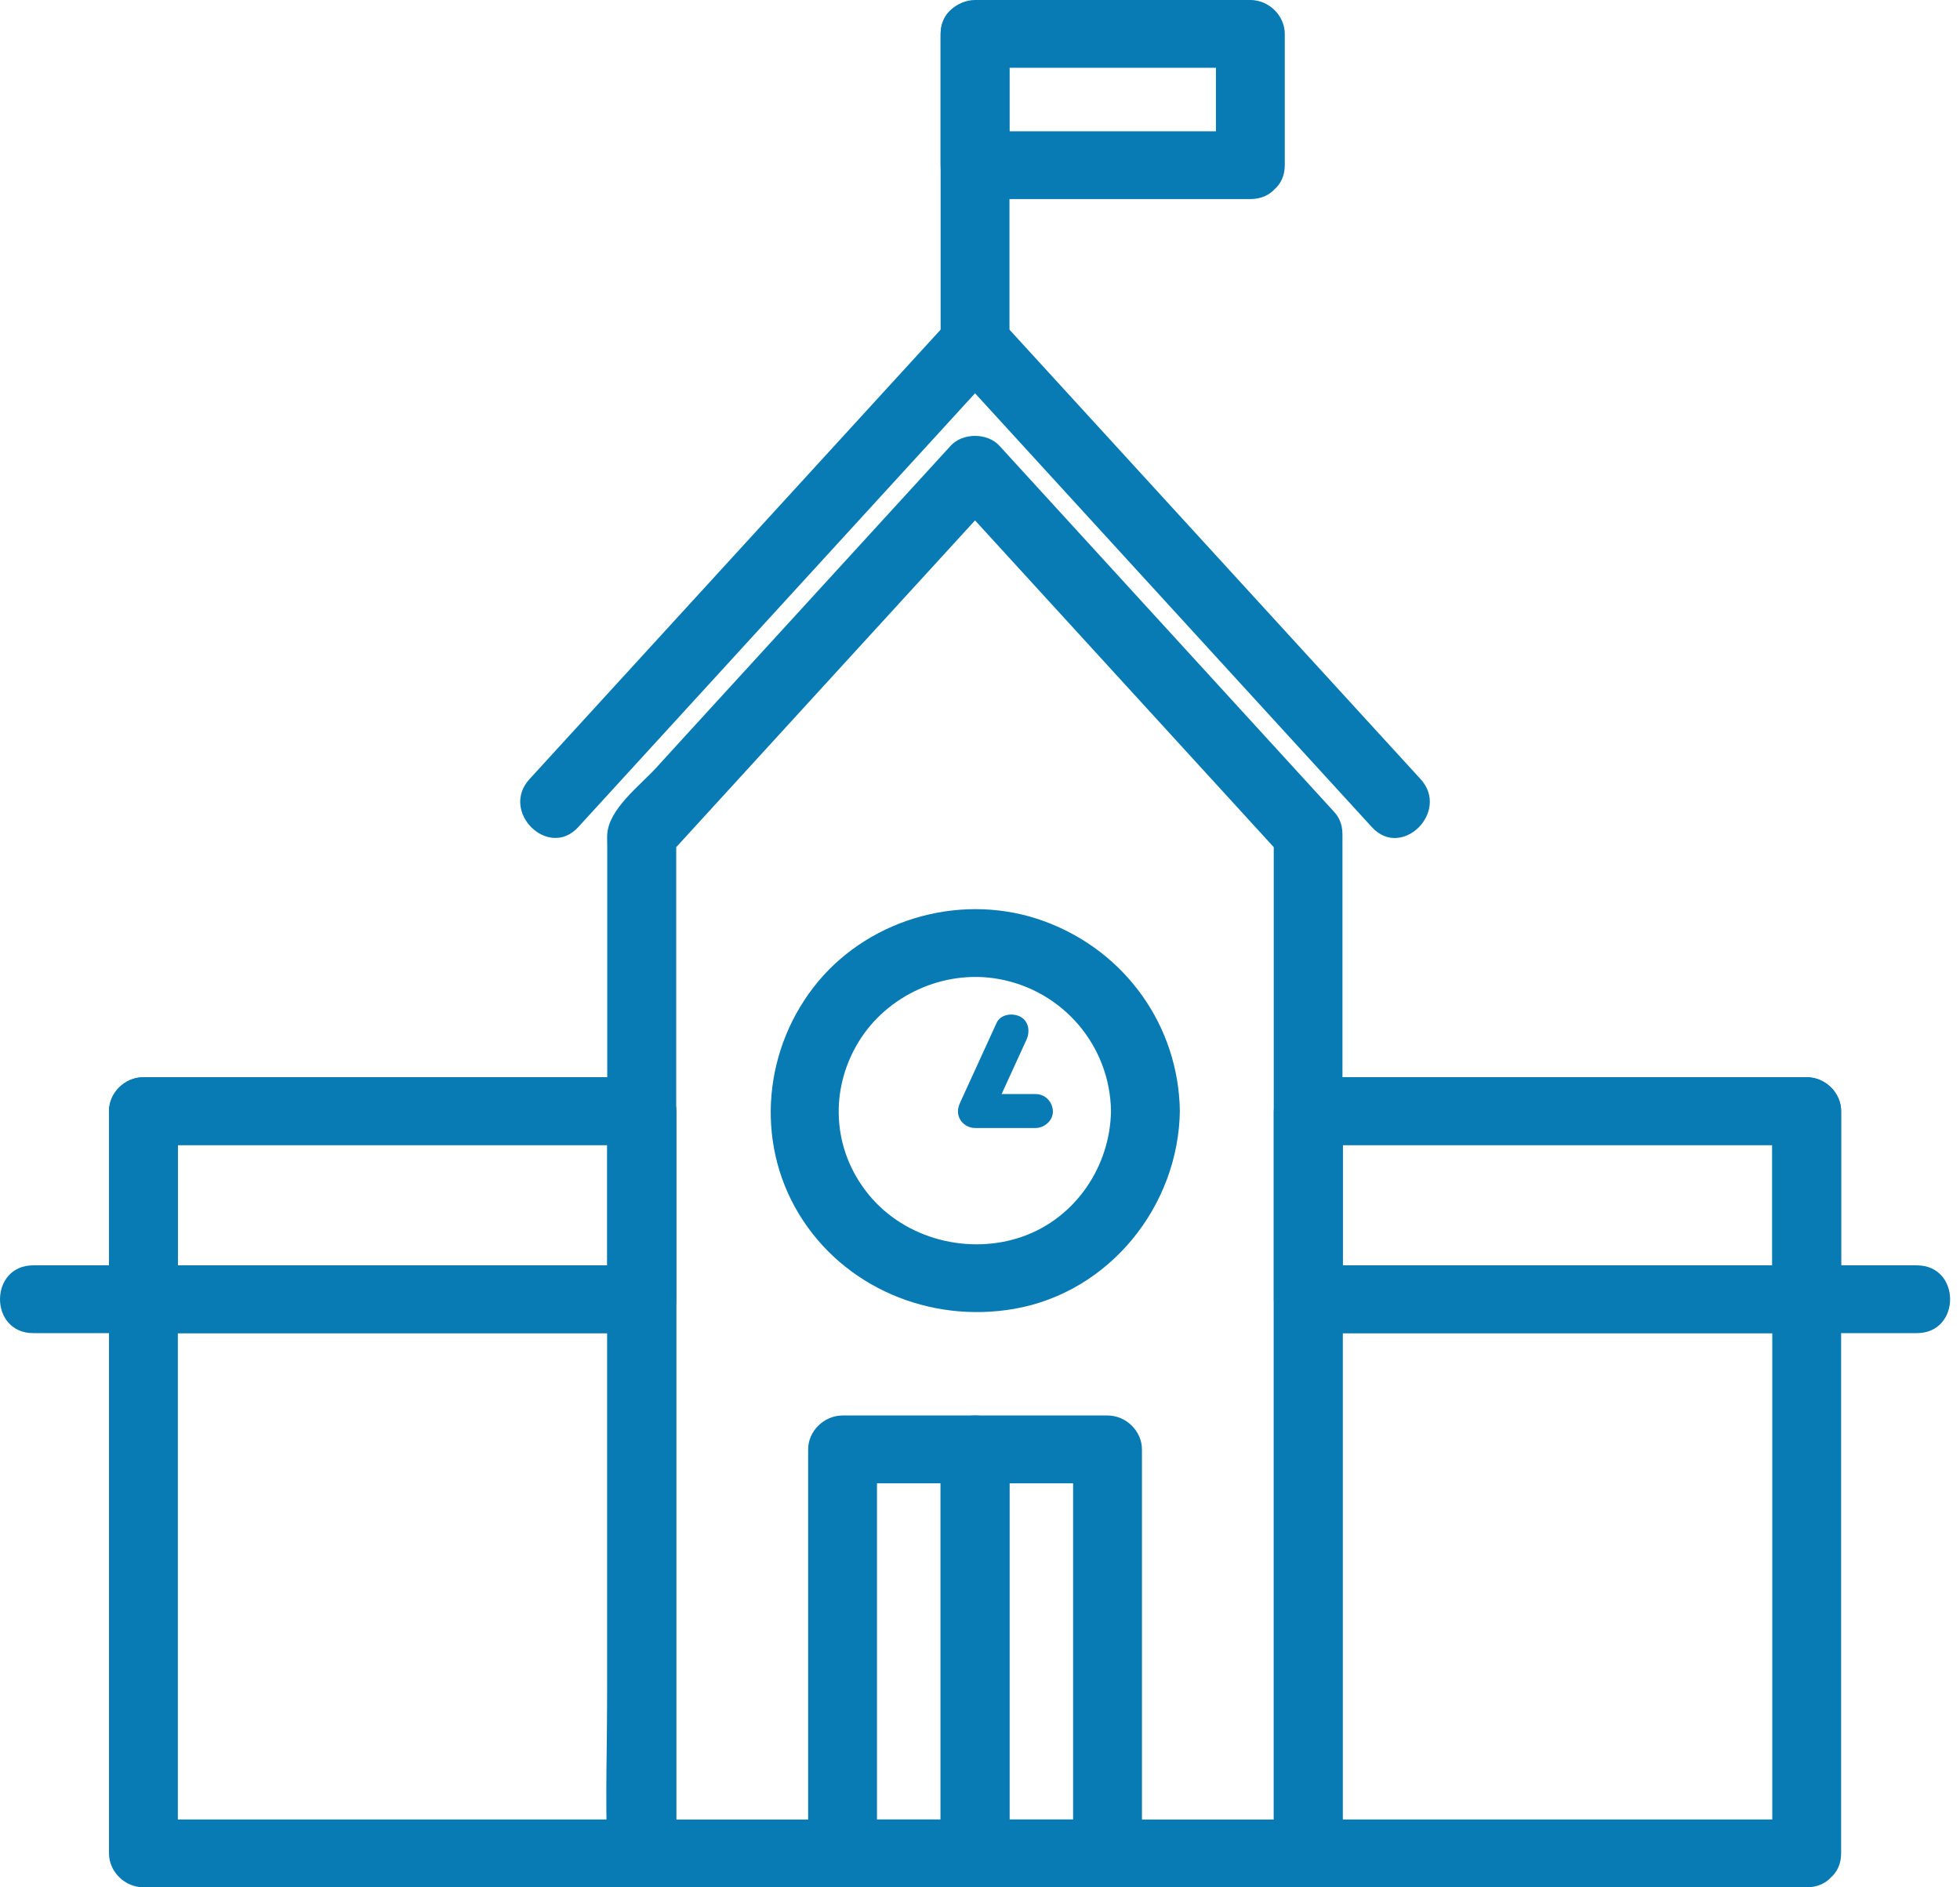 <svg width="54" height="52" viewBox="0 0 54 52" fill="none" xmlns="http://www.w3.org/2000/svg">
<path d="M35.093 22.983V51.066L36.042 50.132H17.682L18.631 51.066V22.983L18.354 23.644C21.412 20.296 24.474 16.952 27.535 13.604H26.192C29.25 16.952 32.312 20.296 35.37 23.644C36.19 24.541 37.525 23.214 36.713 22.321C33.655 18.974 30.593 15.629 27.535 12.282C27.205 11.919 26.522 11.919 26.192 12.282C24.033 14.643 21.871 17.004 19.712 19.366C19.166 19.96 18.623 20.558 18.077 21.156C17.625 21.649 16.772 22.291 16.73 22.986C16.722 23.084 16.73 23.181 16.73 23.274V46.485C16.73 47.987 16.673 49.5 16.73 50.998C16.73 51.021 16.73 51.043 16.73 51.066C16.73 51.57 17.166 52 17.678 52H36.038C36.55 52 36.986 51.57 36.986 51.066V22.983C36.986 21.78 35.089 21.78 35.089 22.983H35.093Z" fill="#087BB4"/>
<path d="M17.682 50.131H3.952L4.9 51.065V30.616L3.952 31.55H17.682L16.734 30.616V51.065C16.734 52.268 18.631 52.268 18.631 51.065V30.616C18.631 30.111 18.195 29.682 17.682 29.682H3.952C3.439 29.682 3.003 30.111 3.003 30.616V51.065C3.003 51.57 3.439 51.999 3.952 51.999H17.682C18.904 51.999 18.904 50.131 17.682 50.131Z" fill="#087BB4"/>
<path d="M17.682 34.864H3.952L4.9 35.798V30.612L3.952 31.546H17.682L16.734 30.612V35.798C16.734 37.001 18.631 37.001 18.631 35.798V30.612C18.631 30.107 18.195 29.678 17.682 29.678H3.952C3.439 29.678 3.003 30.107 3.003 30.612V35.798C3.003 36.302 3.439 36.732 3.952 36.732H17.682C18.904 36.732 18.904 34.864 17.682 34.864Z" fill="#087BB4"/>
<path d="M26.864 50.131H23.214L24.162 51.065V39.934L23.214 40.868H26.864L25.915 39.934V51.065C25.915 52.268 27.812 52.268 27.812 51.065V39.934C27.812 39.43 27.376 39 26.864 39H23.214C22.702 39 22.265 39.43 22.265 39.934V51.065C22.265 51.569 22.702 51.999 23.214 51.999H26.864C28.085 51.999 28.085 50.131 26.864 50.131Z" fill="#087BB4"/>
<path d="M30.514 50.131H26.864L27.812 51.065V39.934L26.864 40.868H30.514L29.565 39.934V51.065C29.565 52.268 31.462 52.268 31.462 51.065V39.934C31.462 39.43 31.026 39 30.514 39H26.864C26.352 39 25.915 39.43 25.915 39.934V51.065C25.915 51.569 26.352 51.999 26.864 51.999H30.514C31.735 51.999 31.735 50.131 30.514 50.131Z" fill="#087BB4"/>
<path d="M49.776 50.131H36.045L36.994 51.065V30.616L36.045 31.55H49.776L48.828 30.616V51.065C48.828 52.268 50.725 52.268 50.725 51.065V30.616C50.725 30.111 50.288 29.682 49.776 29.682H36.045C35.533 29.682 35.097 30.111 35.097 30.616V51.065C35.097 51.57 35.533 51.999 36.045 51.999H49.776C50.998 51.999 50.998 50.131 49.776 50.131Z" fill="#087BB4"/>
<path d="M49.776 34.864H36.045L36.994 35.798V30.612L36.045 31.546H49.776L48.828 30.612V35.798C48.828 37.001 50.725 37.001 50.725 35.798V30.612C50.725 30.107 50.288 29.678 49.776 29.678H36.045C35.533 29.678 35.097 30.107 35.097 30.612V35.798C35.097 36.302 35.533 36.732 36.045 36.732H49.776C50.998 36.732 50.998 34.864 49.776 34.864Z" fill="#087BB4"/>
<path d="M34.448 3.617H26.864L27.812 4.551V0.934L26.864 1.868H34.448L33.5 0.934V4.551C33.5 5.754 35.397 5.754 35.397 4.551V0.934C35.397 0.43 34.96 0 34.448 0H26.864C26.352 0 25.915 0.43 25.915 0.934V4.551C25.915 5.055 26.352 5.485 26.864 5.485H34.448C35.67 5.485 35.67 3.617 34.448 3.617Z" fill="#087BB4"/>
<path d="M15.929 22.791C19.799 18.562 23.665 14.332 27.535 10.102H26.192C30.062 14.332 33.928 18.562 37.798 22.791C38.618 23.688 39.953 22.362 39.141 21.469C35.271 17.239 31.405 13.009 27.535 8.78C27.205 8.417 26.522 8.417 26.192 8.78C22.322 13.009 18.456 17.239 14.586 21.469C13.771 22.362 15.11 23.684 15.929 22.791Z" fill="#087BB4"/>
<path d="M30.609 30.612C30.586 32.126 29.645 33.549 28.177 34.069C26.708 34.588 24.94 34.154 23.927 32.907C22.914 31.659 22.861 30.015 23.65 28.714C24.432 27.425 25.999 26.704 27.509 26.973C29.3 27.294 30.582 28.826 30.609 30.609C30.624 31.808 32.521 31.812 32.506 30.609C32.471 28.273 31.015 26.218 28.799 25.393C26.583 24.567 24.022 25.273 22.546 27.037C21.044 28.838 20.786 31.427 22.011 33.448C23.237 35.47 25.619 36.471 27.953 36.06C30.593 35.593 32.471 33.206 32.506 30.609C32.521 29.405 30.624 29.405 30.609 30.609V30.612Z" fill="#087BB4"/>
<path d="M27.459 28.179C27.126 28.911 26.788 29.644 26.454 30.376C26.382 30.533 26.363 30.69 26.454 30.847C26.538 30.989 26.697 31.079 26.864 31.079H28.533C28.78 31.079 29.019 30.866 29.008 30.611C28.996 30.357 28.799 30.144 28.533 30.144H26.864L27.274 30.847C27.608 30.115 27.945 29.382 28.279 28.65C28.381 28.429 28.351 28.138 28.108 28.011C27.9 27.903 27.57 27.94 27.459 28.179Z" fill="#087BB4"/>
<path d="M17.682 34.863H0.916C-0.305 34.863 -0.305 36.731 0.916 36.731H17.686C18.908 36.731 18.908 34.863 17.686 34.863H17.682Z" fill="#087BB4"/>
<path d="M52.811 34.863H36.042C34.82 34.863 34.82 36.731 36.042 36.731H52.811C54.033 36.731 54.033 34.863 52.811 34.863Z" fill="#087BB4"/>
<path d="M25.915 0.934V9.811C25.915 11.014 27.812 11.014 27.812 9.811V0.934C27.812 -0.27 25.915 -0.27 25.915 0.934Z" fill="#087BB4"/>
</svg>

